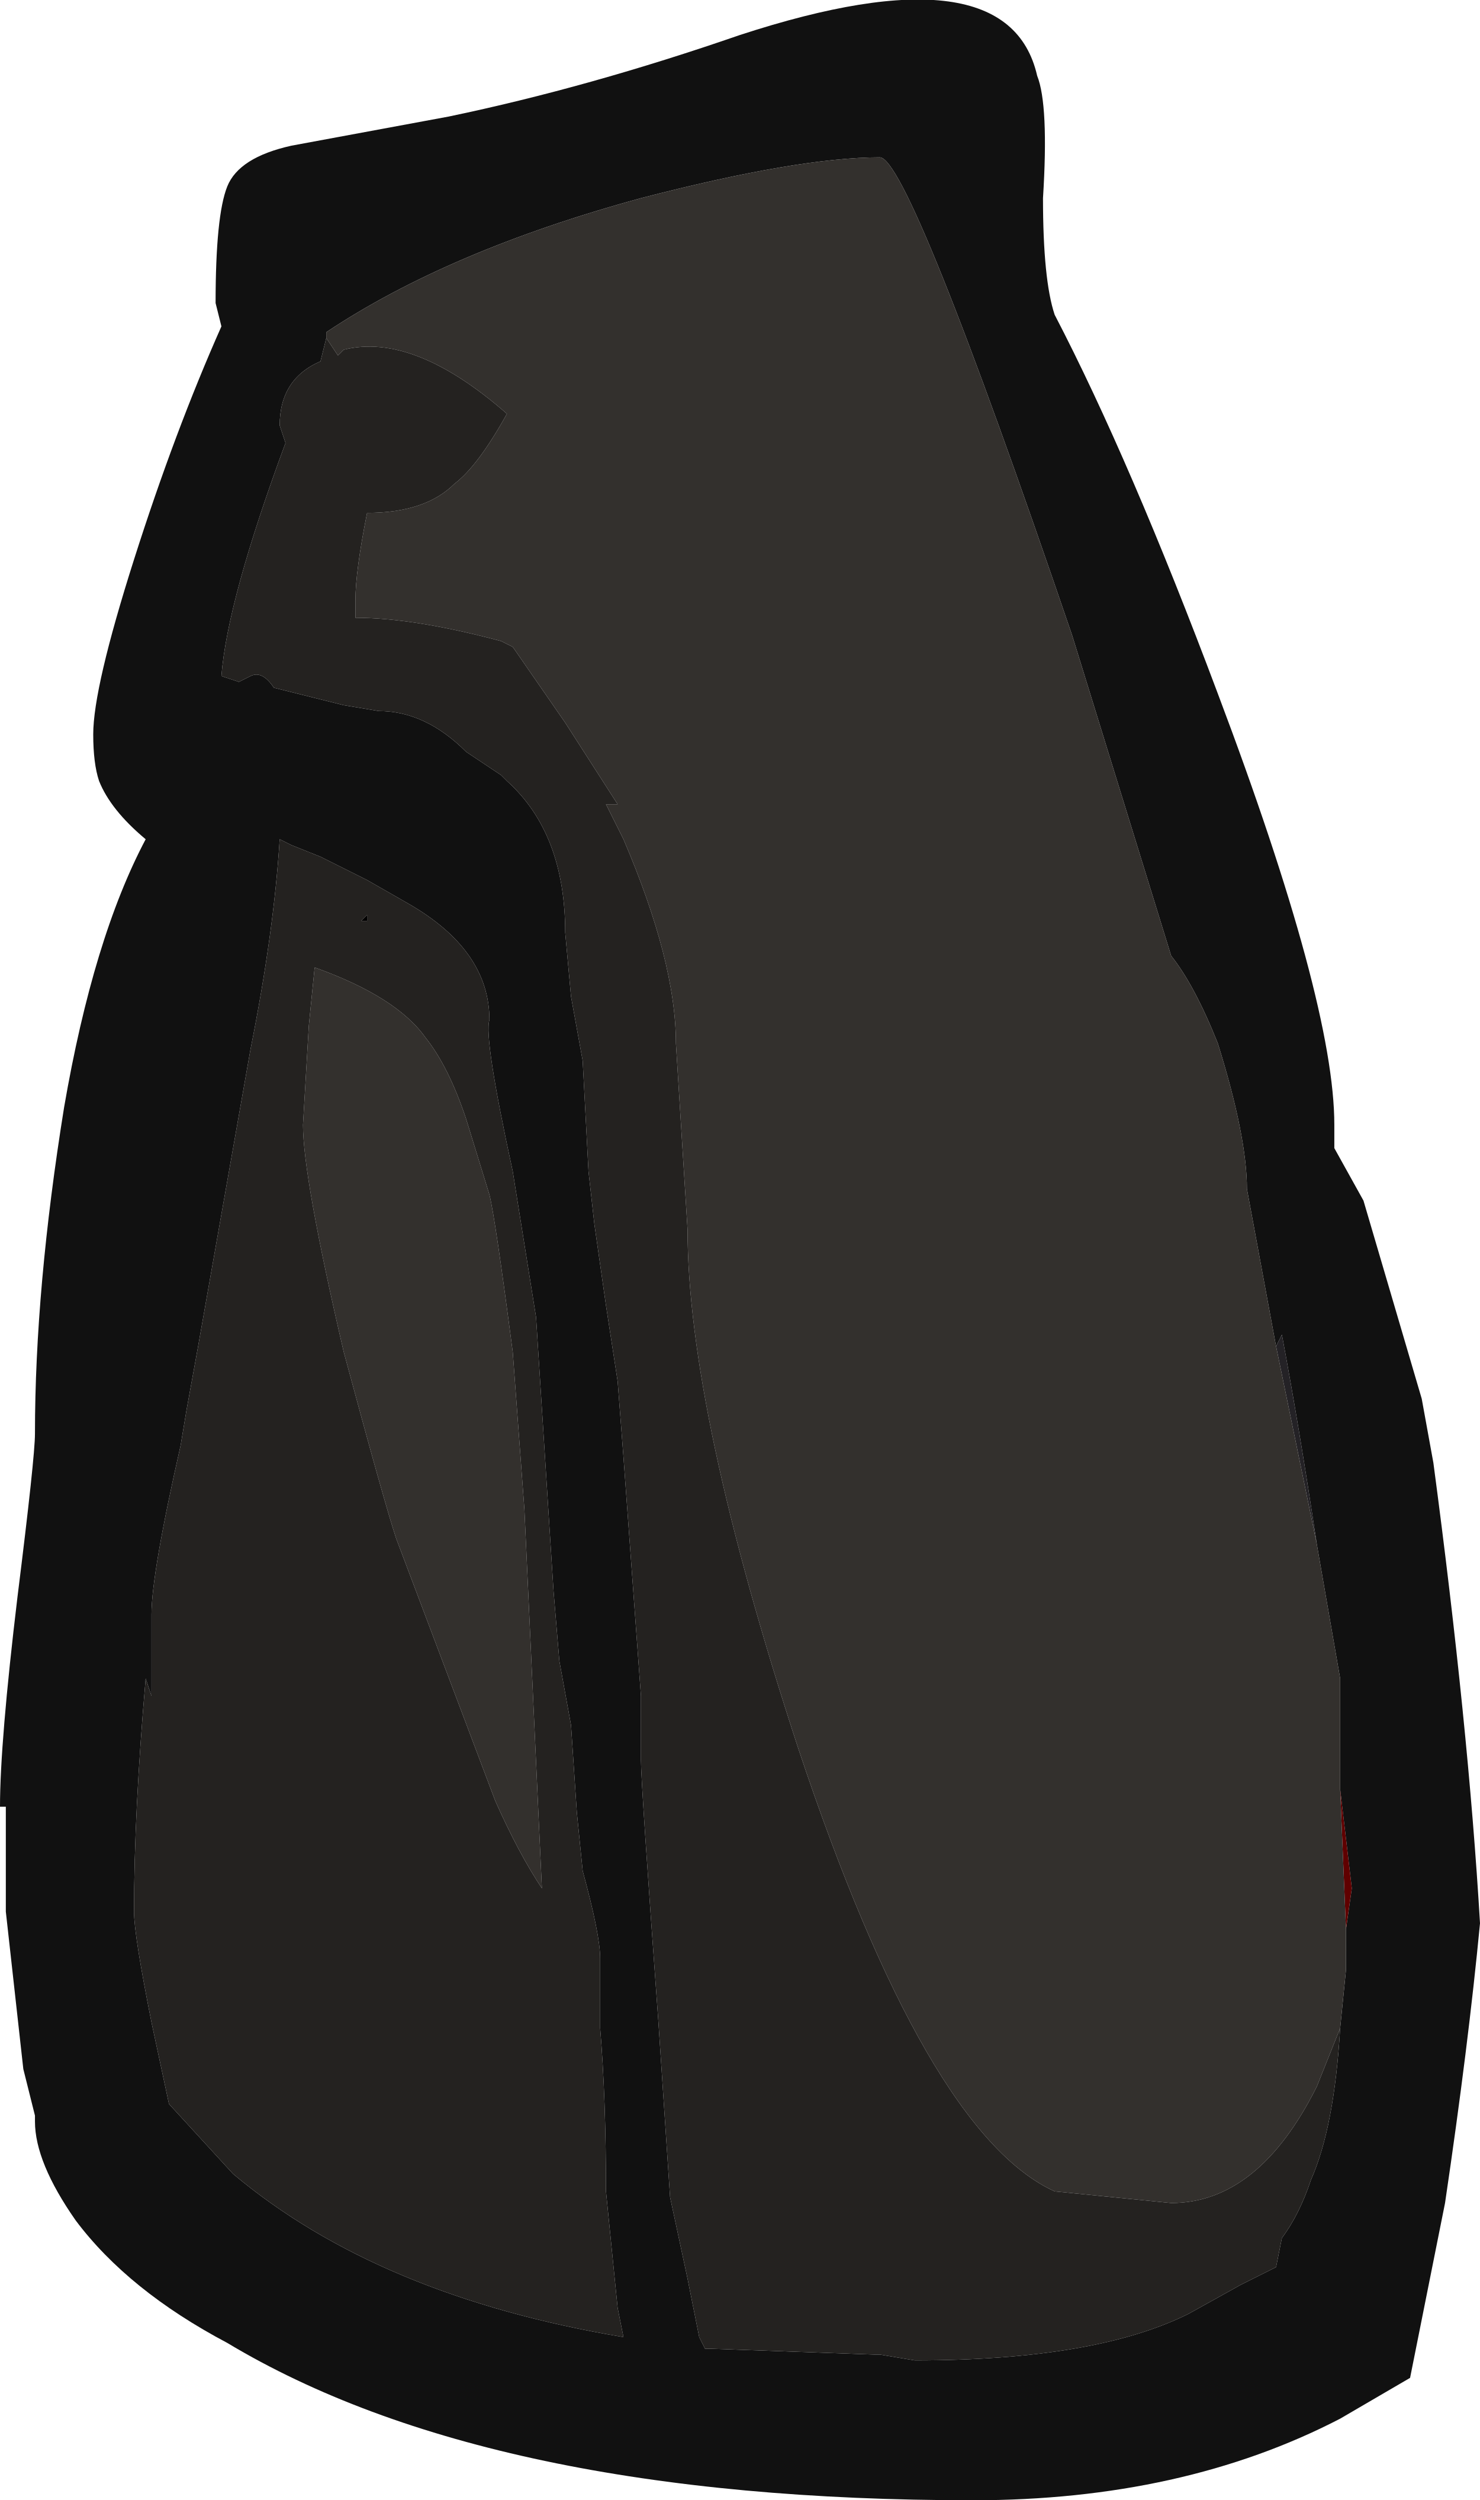 <?xml version="1.0" encoding="UTF-8" standalone="no"?>
<svg xmlns:ffdec="https://www.free-decompiler.com/flash" xmlns:xlink="http://www.w3.org/1999/xlink" ffdec:objectType="frame" height="150.15px" width="88.9px" xmlns="http://www.w3.org/2000/svg">
  <g transform="matrix(1.0, 0.0, 0.0, 1.0, 24.85, 66.15)">
    <use ffdec:characterId="608" height="21.45" transform="matrix(7.0, 0.0, 0.0, 7.0, -24.85, -66.15)" width="12.7" xlink:href="#shape0"/>
  </g>
  <defs>
    <g id="shape0" transform="matrix(1.0, 0.0, 0.0, 1.0, 3.55, 9.45)">
      <path d="M2.8 -9.15 Q5.1 -9.9 5.35 -8.8 5.45 -8.55 5.4 -7.75 5.4 -7.05 5.5 -6.75 6.15 -5.5 6.9 -3.5 7.9 -0.85 7.9 0.2 L7.9 0.4 8.15 0.85 8.65 2.55 8.75 3.1 Q9.05 5.35 9.15 7.05 9.05 8.1 8.85 9.45 L8.55 10.95 7.95 11.3 Q6.6 12.0 4.8 12.0 0.65 12.0 -1.6 10.65 -2.45 10.2 -2.9 9.6 -3.25 9.1 -3.25 8.75 L-3.25 8.7 -3.35 8.3 -3.5 6.95 -3.5 6.05 -3.55 6.05 Q-3.55 5.5 -3.4 4.25 -3.25 3.05 -3.25 2.85 -3.25 1.6 -3.0 0.05 -2.75 -1.4 -2.3 -2.25 -2.6 -2.5 -2.7 -2.75 -2.75 -2.9 -2.75 -3.15 -2.75 -3.55 -2.4 -4.65 -2.05 -5.75 -1.65 -6.65 L-1.7 -6.85 Q-1.7 -7.6 -1.6 -7.85 -1.5 -8.1 -1.05 -8.2 L0.3 -8.45 Q1.5 -8.7 2.8 -9.15 M7.4 2.1 L7.15 0.75 Q7.15 0.3 6.9 -0.5 6.7 -1.0 6.5 -1.25 L5.65 -4.0 Q4.25 -8.1 4.0 -8.1 3.3 -8.1 1.95 -7.75 0.3 -7.3 -0.75 -6.6 L-0.75 -6.55 -0.8 -6.35 Q-1.15 -6.2 -1.15 -5.8 L-1.1 -5.65 Q-1.6 -4.3 -1.65 -3.65 L-1.5 -3.6 -1.4 -3.65 Q-1.3 -3.7 -1.2 -3.55 L-0.6 -3.4 -0.3 -3.35 Q0.1 -3.35 0.45 -3.0 L0.75 -2.8 0.8 -2.75 Q1.3 -2.3 1.3 -1.45 L1.35 -0.9 1.45 -0.35 1.5 0.6 1.55 1.05 1.65 1.75 1.75 2.4 1.8 3.05 1.95 5.1 1.95 5.65 Q1.95 5.85 2.1 7.9 L2.2 9.4 2.35 10.1 2.45 10.6 2.5 10.7 2.55 10.7 3.95 10.75 4.0 10.75 4.3 10.8 Q5.85 10.8 6.65 10.4 L7.1 10.15 7.4 10.0 7.45 9.75 Q7.6 9.55 7.7 9.25 7.9 8.8 7.95 7.95 L8.0 7.45 8.0 7.1 8.05 6.75 7.95 5.9 7.95 4.95 7.75 3.8 Q7.6 2.8 7.45 2.0 L7.4 2.1 M0.85 0.6 Q0.6 -0.55 0.65 -0.7 0.65 -1.3 -0.05 -1.7 L-0.4 -1.9 -0.8 -2.1 -1.05 -2.2 -1.15 -2.25 Q-1.2 -1.45 -1.4 -0.45 L-1.85 2.1 -1.95 2.65 -2.0 2.95 Q-2.25 4.05 -2.25 4.4 L-2.25 5.1 -2.3 4.95 Q-2.4 6.1 -2.4 6.95 -2.4 7.15 -2.25 7.9 L-2.1 8.6 -1.55 9.2 Q-0.3 10.25 1.8 10.6 L1.75 10.35 1.65 9.35 Q1.65 8.55 1.6 7.95 L1.6 7.35 Q1.6 7.15 1.45 6.6 L1.4 6.1 1.35 5.35 1.25 4.8 1.2 4.2 1.05 1.85 0.85 0.6" fill="#111111" fill-rule="evenodd" stroke="none"/>
      <path d="M7.75 3.8 L7.4 2.1 7.45 2.0 Q7.6 2.8 7.75 3.8" fill="#242226" fill-rule="evenodd" stroke="none"/>
      <path d="M8.0 7.1 L7.95 5.9 8.05 6.75 8.0 7.1" fill="#600000" fill-rule="evenodd" stroke="none"/>
      <path d="M-0.4 -1.6 L-0.4 -1.55 -0.45 -1.55 -0.4 -1.6" fill="#000000" fill-rule="evenodd" stroke="none"/>
      <path d="M-0.75 -6.55 L-0.75 -6.6 Q0.3 -7.3 1.95 -7.75 3.3 -8.1 4.0 -8.1 4.25 -8.1 5.65 -4.0 L6.5 -1.25 Q6.7 -1.0 6.9 -0.5 7.15 0.3 7.15 0.75 L7.4 2.1 7.75 3.8 7.95 4.95 7.95 5.9 8.0 7.1 8.0 7.45 7.95 7.95 7.75 8.45 Q7.25 9.45 6.5 9.45 L5.5 9.35 Q4.4 8.85 3.3 5.55 2.35 2.65 2.35 1.1 L2.25 -0.5 Q2.25 -1.2 1.8 -2.25 L1.65 -2.55 1.75 -2.55 1.3 -3.25 0.85 -3.9 0.75 -3.95 Q0.0 -4.15 -0.5 -4.15 L-0.5 -4.3 Q-0.5 -4.55 -0.4 -5.05 0.1 -5.05 0.35 -5.3 0.55 -5.45 0.8 -5.9 0.0 -6.6 -0.6 -6.45 L-0.65 -6.4 -0.75 -6.55 M0.45 0.15 L0.65 0.8 Q0.7 1.0 0.85 2.15 L0.95 3.5 1.1 6.75 Q0.9 6.45 0.7 6.0 L-0.15 3.75 Q-0.25 3.45 -0.6 2.15 -0.95 0.65 -0.95 0.2 L-0.9 -0.65 -0.85 -1.15 Q-0.15 -0.9 0.1 -0.55 0.3 -0.3 0.45 0.15" fill="#33302d" fill-rule="evenodd" stroke="none"/>
      <path d="M-0.75 -6.55 L-0.65 -6.4 -0.6 -6.45 Q0.0 -6.6 0.8 -5.9 0.55 -5.45 0.35 -5.3 0.1 -5.05 -0.4 -5.05 -0.5 -4.55 -0.5 -4.3 L-0.5 -4.15 Q0.0 -4.15 0.75 -3.95 L0.85 -3.9 1.3 -3.25 1.75 -2.55 1.65 -2.55 1.8 -2.25 Q2.25 -1.2 2.25 -0.5 L2.35 1.1 Q2.35 2.65 3.3 5.55 4.4 8.85 5.5 9.35 L6.5 9.45 Q7.25 9.45 7.75 8.45 L7.95 7.95 Q7.9 8.8 7.7 9.25 7.6 9.55 7.45 9.75 L7.4 10.0 7.1 10.15 6.65 10.4 Q5.85 10.8 4.3 10.8 L4.0 10.75 3.95 10.75 2.55 10.7 2.5 10.7 2.45 10.6 2.35 10.1 2.2 9.4 2.1 7.9 Q1.95 5.85 1.95 5.65 L1.95 5.1 1.8 3.05 1.75 2.4 1.65 1.75 1.55 1.05 1.5 0.6 1.45 -0.35 1.35 -0.9 1.3 -1.45 Q1.3 -2.3 0.8 -2.75 L0.75 -2.8 0.45 -3.0 Q0.1 -3.35 -0.3 -3.35 L-0.6 -3.4 -1.2 -3.55 Q-1.3 -3.7 -1.4 -3.65 L-1.5 -3.6 -1.65 -3.65 Q-1.6 -4.3 -1.1 -5.65 L-1.15 -5.8 Q-1.15 -6.2 -0.8 -6.35 L-0.75 -6.55 M0.45 0.15 Q0.3 -0.3 0.1 -0.55 -0.15 -0.9 -0.85 -1.15 L-0.9 -0.65 -0.95 0.2 Q-0.95 0.65 -0.6 2.15 -0.25 3.45 -0.15 3.75 L0.7 6.0 Q0.9 6.45 1.1 6.75 L0.95 3.5 0.85 2.15 Q0.7 1.0 0.65 0.8 L0.45 0.15 M0.85 0.6 L1.05 1.85 1.2 4.2 1.25 4.8 1.35 5.35 1.4 6.1 1.45 6.6 Q1.6 7.15 1.6 7.35 L1.6 7.95 Q1.65 8.55 1.65 9.35 L1.75 10.35 1.8 10.6 Q-0.3 10.25 -1.55 9.2 L-2.1 8.6 -2.25 7.9 Q-2.4 7.15 -2.4 6.95 -2.4 6.1 -2.3 4.95 L-2.25 5.1 -2.25 4.4 Q-2.25 4.05 -2.0 2.95 L-1.95 2.65 -1.85 2.1 -1.4 -0.45 Q-1.2 -1.45 -1.15 -2.25 L-1.05 -2.2 -0.8 -2.1 -0.4 -1.9 -0.05 -1.7 Q0.65 -1.3 0.65 -0.7 0.6 -0.55 0.85 0.6 M-0.4 -1.6 L-0.45 -1.55 -0.4 -1.55 -0.4 -1.6" fill="#242220" fill-rule="evenodd" stroke="none"/>
    </g>
  </defs>
</svg>
